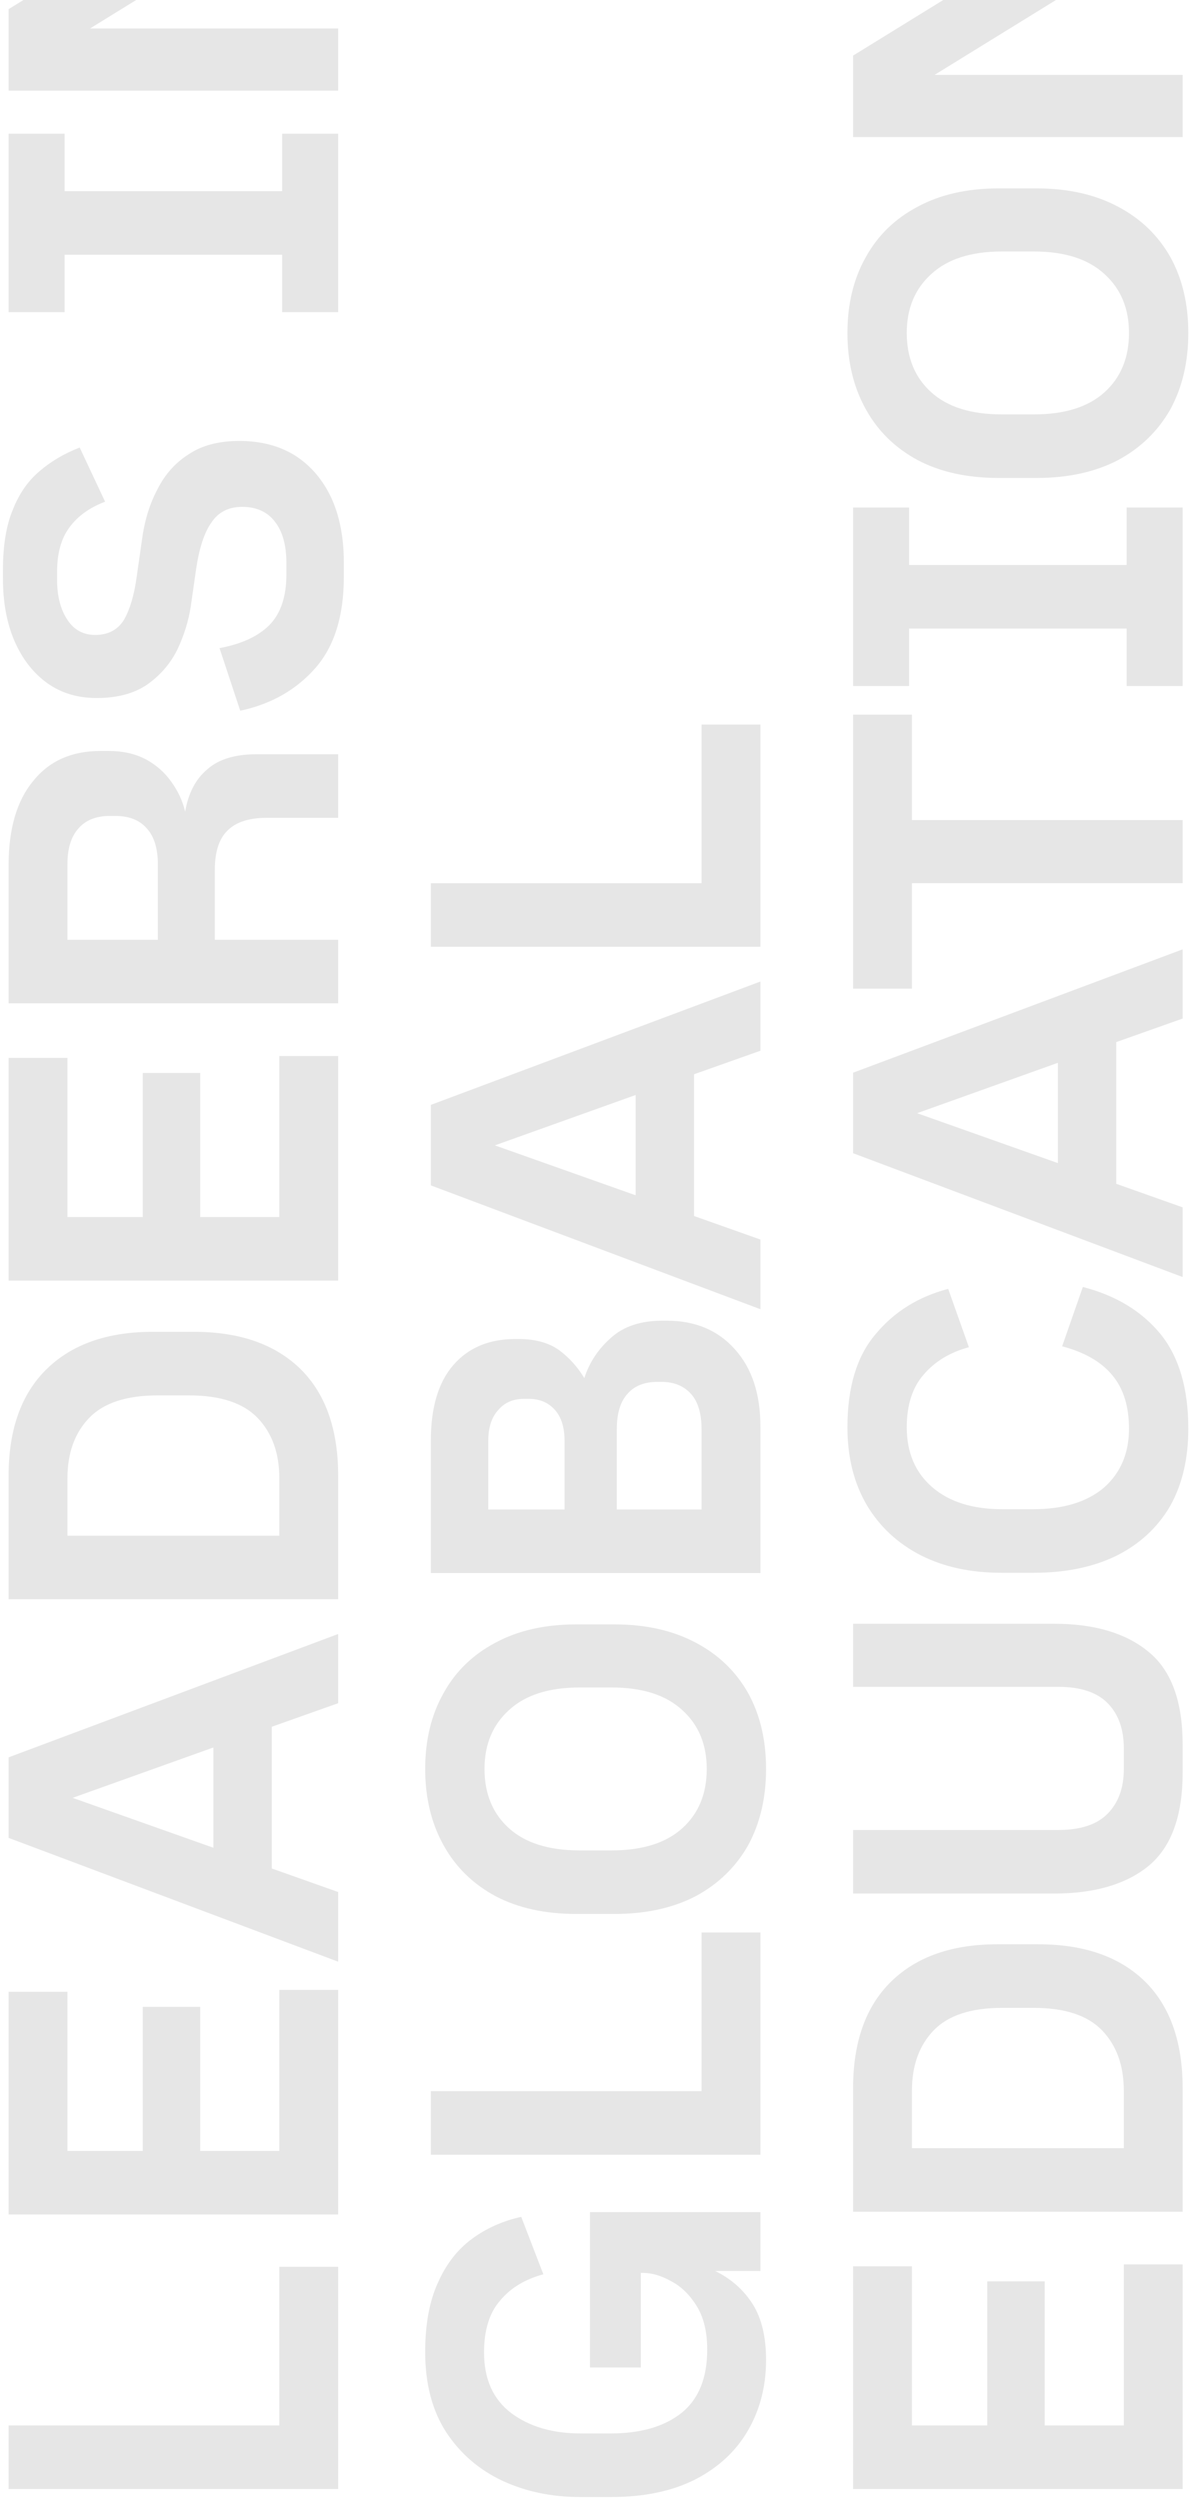 <svg width="319" height="669" viewBox="0 0 319 669" fill="none" xmlns="http://www.w3.org/2000/svg">
<path d="M90.5 666.062L2.3 666.062L2.3 649.052L74.75 649.052L74.75 606.59L90.5 606.59L90.5 666.062ZM90.5 592.603L2.3 592.603L2.3 533.005L18.05 533.005L18.05 575.593L38.21 575.593L38.21 537.037L53.582 537.037L53.582 575.593L74.75 575.593L74.75 532.501L90.5 532.501L90.5 592.603ZM90.5 524.958L2.3 491.82L2.3 470.274L90.5 437.262L90.5 455.784L72.734 462.084L72.734 500.01L90.5 506.31L90.5 524.958ZM19.436 481.11L57.11 494.466L57.11 467.628L19.436 481.11ZM90.5 427.966L2.3 427.966L2.3 394.954C2.3 382.522 5.702 372.988 12.506 366.352C19.31 359.716 28.76 356.398 40.856 356.398L51.944 356.398C64.124 356.398 73.616 359.716 80.42 366.352C87.14 372.988 90.5 382.522 90.5 394.954L90.5 427.966ZM74.75 410.956L74.75 395.584C74.75 388.864 72.818 383.488 68.954 379.456C65.09 375.424 58.958 373.408 50.558 373.408L42.242 373.408C33.842 373.408 27.71 375.424 23.846 379.456C19.982 383.488 18.05 388.864 18.05 395.584L18.05 410.956L74.75 410.956ZM90.5 342.695L2.3 342.695L2.3 283.097L18.05 283.097L18.05 325.685L38.21 325.685L38.21 287.129L53.582 287.129L53.582 325.685L74.75 325.685L74.75 282.593L90.5 282.593L90.5 342.695ZM90.5 268.498L2.3 268.498L2.3 231.58C2.3 221.836 4.484 214.318 8.852 209.026C13.136 203.65 19.142 200.962 26.87 200.962L29.138 200.962C32.918 200.962 36.236 201.718 39.092 203.23C41.864 204.742 44.132 206.758 45.896 209.278C47.66 211.714 48.878 214.36 49.55 217.216C50.39 212.26 52.364 208.48 55.472 205.876C58.496 203.188 62.864 201.844 68.576 201.844L90.5 201.844L90.5 218.854L71.348 218.854C66.644 218.854 63.158 219.988 60.89 222.256C58.622 224.44 57.488 227.968 57.488 232.84L57.488 251.488L90.5 251.488L90.5 268.498ZM42.242 251.488L42.242 231.202C42.242 227.086 41.276 223.936 39.344 221.752C37.412 219.484 34.598 218.35 30.902 218.35L29.39 218.35C25.694 218.35 22.88 219.484 20.948 221.752C19.016 223.936 18.05 227.086 18.05 231.202L18.05 251.488L42.242 251.488ZM92.012 154.412C92.012 164.912 89.45 173.06 84.326 178.856C79.202 184.652 72.524 188.432 64.292 190.196L58.748 173.438C64.628 172.346 69.08 170.288 72.104 167.264C75.128 164.156 76.64 159.662 76.64 153.782L76.64 150.632C76.64 145.928 75.632 142.274 73.616 139.67C71.6 136.982 68.66 135.638 64.796 135.638C61.184 135.638 58.454 137.024 56.606 139.796C54.674 142.484 53.288 146.726 52.448 152.522L51.062 162.224C50.474 166.088 49.298 169.91 47.534 173.69C45.686 177.47 42.998 180.62 39.47 183.14C35.942 185.576 31.406 186.794 25.862 186.794C20.822 186.794 16.454 185.492 12.758 182.888C8.978 180.2 6.038 176.462 3.938 171.674C1.838 166.886 0.788 161.258 0.788 154.79L0.788 152.522C0.788 145.97 1.67 140.594 3.434 136.394C5.114 132.11 7.508 128.666 10.616 126.062C13.64 123.458 17.21 121.358 21.326 119.762L28.13 134.252C23.93 135.848 20.738 138.158 18.554 141.182C16.37 144.122 15.278 148.07 15.278 153.026L15.278 155.168C15.278 159.536 16.202 163.106 18.05 165.878C19.814 168.566 22.292 169.91 25.484 169.91C28.928 169.91 31.49 168.566 33.17 165.878C34.766 163.106 35.9 159.284 36.572 154.412L37.958 144.71C38.63 139.502 40.016 134.924 42.116 130.976C44.132 126.944 46.946 123.794 50.558 121.526C54.086 119.174 58.58 117.998 64.04 117.998C69.92 117.998 74.96 119.342 79.16 122.03C83.276 124.718 86.468 128.498 88.736 133.37C90.92 138.242 92.012 143.912 92.012 150.38L92.012 154.412ZM90.5 83.535L75.506 83.535L75.506 68.163L17.294 68.163L17.294 83.535L2.3 83.535L2.3 35.781L17.294 35.781L17.294 51.154L75.506 51.153L75.506 35.781L90.5 35.781L90.5 83.535ZM90.5 24.25L2.3 24.25L2.3 2.451L60.134 -33.206L2.3 -33.206L2.3 -49.839L90.5 -49.839L90.5 -33.333L24.098 7.617L90.5 7.617L90.5 24.25ZM205.012 631.538C205.012 638.51 203.416 644.768 200.224 650.312C197.032 655.856 192.37 660.224 186.238 663.416C180.022 666.608 172.504 668.204 163.684 668.204L155.116 668.204C147.64 668.204 140.794 666.776 134.578 663.92C128.278 660.98 123.238 656.654 119.458 650.942C115.678 645.146 113.788 637.964 113.788 629.396C113.788 622.004 114.922 615.83 117.19 610.874C119.374 605.918 122.398 602.012 126.262 599.156C130.126 596.3 134.536 594.326 139.492 593.234L145.414 608.606C140.458 609.95 136.594 612.302 133.822 615.662C130.966 618.938 129.538 623.558 129.538 629.522C129.538 636.662 131.974 642.08 136.846 645.776C141.718 649.388 147.892 651.194 155.368 651.194L163.432 651.194C171.496 651.194 177.838 649.346 182.458 645.65C186.994 641.954 189.262 636.326 189.262 628.766C189.262 624.062 188.338 620.198 186.49 617.174C184.642 614.15 182.374 611.924 179.686 610.496C176.998 608.984 174.436 608.228 172 608.228L171.496 608.228L171.496 633.554L157.888 633.554L157.888 591.974L203.5 591.974L203.5 607.724L191.404 607.724C195.688 609.824 199.048 612.806 201.484 616.67C203.836 620.45 205.012 625.406 205.012 631.538ZM203.5 576.607L115.3 576.607L115.3 559.597L187.75 559.597L187.75 517.135L203.5 517.135L203.5 576.607ZM205.012 473.373C205.012 481.101 203.416 487.905 200.224 493.785C196.948 499.581 192.286 504.117 186.238 507.393C180.106 510.585 172.84 512.181 164.44 512.181L154.234 512.181C145.834 512.181 138.61 510.585 132.562 507.393C126.514 504.117 121.894 499.581 118.702 493.785C115.426 487.905 113.788 481.101 113.788 473.373C113.788 465.645 115.426 458.883 118.702 453.087C121.894 447.291 126.514 442.797 132.562 439.605C138.61 436.329 145.834 434.691 154.234 434.691L164.44 434.691C172.84 434.691 180.106 436.329 186.238 439.605C192.286 442.797 196.948 447.291 200.224 453.087C203.416 458.883 205.012 465.645 205.012 473.373ZM189.136 473.373C189.136 466.821 186.952 461.571 182.584 457.623C178.216 453.591 171.916 451.575 163.684 451.575L155.116 451.575C146.884 451.575 140.584 453.591 136.216 457.623C131.848 461.571 129.664 466.821 129.664 473.373C129.664 480.009 131.848 485.301 136.216 489.249C140.584 493.197 146.884 495.171 155.116 495.171L163.684 495.171C171.916 495.171 178.216 493.197 182.584 489.249C186.952 485.301 189.136 480.009 189.136 473.373ZM203.5 420.953L115.3 420.953L115.3 385.547C115.3 376.643 117.316 369.881 121.348 365.261C125.38 360.641 130.882 358.331 137.854 358.331L138.862 358.331C143.314 358.331 146.926 359.339 149.698 361.355C152.386 363.371 154.612 365.849 156.376 368.789C157.72 364.589 160.114 360.977 163.558 357.953C166.918 354.929 171.496 353.417 177.292 353.417L178.426 353.417C186.07 353.417 192.16 355.979 196.696 361.103C201.232 366.143 203.5 373.031 203.5 381.767L203.5 420.953ZM151.084 403.943L151.084 385.547C151.084 382.019 150.244 379.289 148.564 377.357C146.8 375.341 144.448 374.333 141.508 374.333L140.248 374.333C137.308 374.333 134.998 375.341 133.318 377.357C131.554 379.289 130.672 382.019 130.672 385.547L130.672 403.943L151.084 403.943ZM187.75 403.943L187.75 382.523C187.75 378.323 186.826 375.173 184.978 373.073C183.046 370.889 180.4 369.797 177.04 369.797L175.906 369.797C172.462 369.797 169.816 370.847 167.968 372.947C166.036 375.047 165.07 378.197 165.07 382.397L165.07 403.943L187.75 403.943ZM203.5 350.354L115.3 317.216L115.3 295.67L203.5 262.658L203.5 281.18L185.734 287.48L185.734 325.406L203.5 331.706L203.5 350.354ZM132.436 306.506L170.11 319.862L170.11 293.024L132.436 306.506ZM203.5 253.363L115.3 253.363L115.3 236.353L187.75 236.353L187.75 193.891L203.5 193.891L203.5 253.363ZM316.5 666.062L228.3 666.062L228.3 606.464L244.05 606.464L244.05 649.052L264.21 649.052L264.21 610.496L279.582 610.496L279.582 649.052L300.75 649.052L300.75 605.96L316.5 605.96L316.5 666.062ZM316.5 591.865L228.3 591.865L228.3 558.853C228.3 546.421 231.702 536.887 238.506 530.251C245.31 523.615 254.76 520.297 266.856 520.297L277.944 520.297C290.124 520.297 299.616 523.615 306.42 530.251C313.14 536.887 316.5 546.421 316.5 558.853L316.5 591.865ZM300.75 574.855L300.75 559.483C300.75 552.763 298.818 547.387 294.954 543.355C291.09 539.323 284.958 537.307 276.558 537.307L268.242 537.307C259.842 537.307 253.71 539.323 249.846 543.355C245.982 547.387 244.05 552.763 244.05 559.483L244.05 574.855L300.75 574.855ZM316.5 474.337C316.5 485.929 313.476 494.245 307.428 499.285C301.38 504.241 292.938 506.719 282.102 506.719L228.3 506.719L228.3 489.709L283.236 489.709C289.2 489.709 293.61 488.239 296.466 485.299C299.322 482.359 300.75 478.411 300.75 473.455L300.75 467.785C300.75 462.745 299.322 458.755 296.466 455.815C293.61 452.875 289.2 451.405 283.236 451.405L228.3 451.405L228.3 434.521L282.102 434.521C292.938 434.521 301.38 437.041 307.428 442.081C313.476 447.037 316.5 455.311 316.5 466.903L316.5 474.337ZM318.012 382.324C318.012 390.388 316.374 397.318 313.098 403.114C309.738 408.826 304.95 413.236 298.734 416.344C292.518 419.368 285.168 420.88 276.684 420.88L267.99 420.88C259.758 420.88 252.576 419.326 246.444 416.218C240.228 413.026 235.398 408.532 231.954 402.736C228.51 396.856 226.788 389.926 226.788 381.946C226.788 371.194 229.308 362.878 234.348 356.998C239.304 351.034 245.772 347.002 253.752 344.902L259.296 360.526C254.256 361.87 250.224 364.306 247.2 367.834C244.176 371.278 242.664 375.982 242.664 381.946C242.664 388.75 244.974 394.126 249.594 398.074C254.13 401.938 260.346 403.87 268.242 403.87L276.432 403.87C284.58 403.87 290.922 401.938 295.458 398.074C299.91 394.126 302.136 388.876 302.136 382.324C302.136 376.36 300.666 371.614 297.726 368.086C294.786 364.474 290.292 361.87 284.244 360.274L289.788 344.398C298.608 346.666 305.538 350.866 310.578 356.998C315.534 363.13 318.012 371.572 318.012 382.324ZM316.5 341.741L228.3 308.603L228.3 287.057L316.5 254.045L316.5 272.567L298.734 278.867L298.734 316.793L316.5 323.093L316.5 341.741ZM245.436 297.893L283.11 311.249L283.11 284.411L245.436 297.893ZM316.5 236.343L244.05 236.343L244.05 264.567L228.3 264.567L228.3 191.235L244.05 191.235L244.05 219.459L316.5 219.459L316.5 236.343ZM316.5 183.573L301.506 183.573L301.506 168.201L243.294 168.201L243.294 183.573L228.3 183.573L228.3 135.819L243.294 135.819L243.294 151.191L301.506 151.191L301.506 135.819L316.5 135.819L316.5 183.573ZM318.012 89.097C318.012 96.825 316.416 103.629 313.224 109.509C309.948 115.305 305.286 119.841 299.238 123.117C293.106 126.309 285.84 127.905 277.44 127.905L267.234 127.905C258.834 127.905 251.61 126.309 245.562 123.117C239.514 119.841 234.894 115.305 231.702 109.509C228.426 103.629 226.788 96.825 226.788 89.097C226.788 81.369 228.426 74.607 231.702 68.811C234.894 63.015 239.514 58.521 245.562 55.329C251.61 52.053 258.834 50.415 267.234 50.415L277.44 50.415C285.84 50.415 293.106 52.053 299.238 55.329C305.286 58.521 309.948 63.015 313.224 68.811C316.416 74.607 318.012 81.369 318.012 89.097ZM302.136 89.097C302.136 82.545 299.952 77.295 295.584 73.347C291.216 69.315 284.916 67.299 276.684 67.299L268.116 67.299C259.884 67.299 253.584 69.315 249.216 73.347C244.848 77.295 242.664 82.545 242.664 89.097C242.664 95.733 244.848 101.025 249.216 104.973C253.584 108.921 259.884 110.895 268.116 110.895L276.684 110.895C284.916 110.895 291.216 108.921 295.584 104.973C299.952 101.025 302.136 95.733 302.136 89.097ZM316.5 36.677L228.3 36.677L228.3 14.879L286.134 -20.779L228.3 -20.779L228.3 -37.411L316.5 -37.411L316.5 -20.905L250.098 20.045L316.5 20.045L316.5 36.677Z" fill="black" fill-opacity="0.1"/>
</svg>
